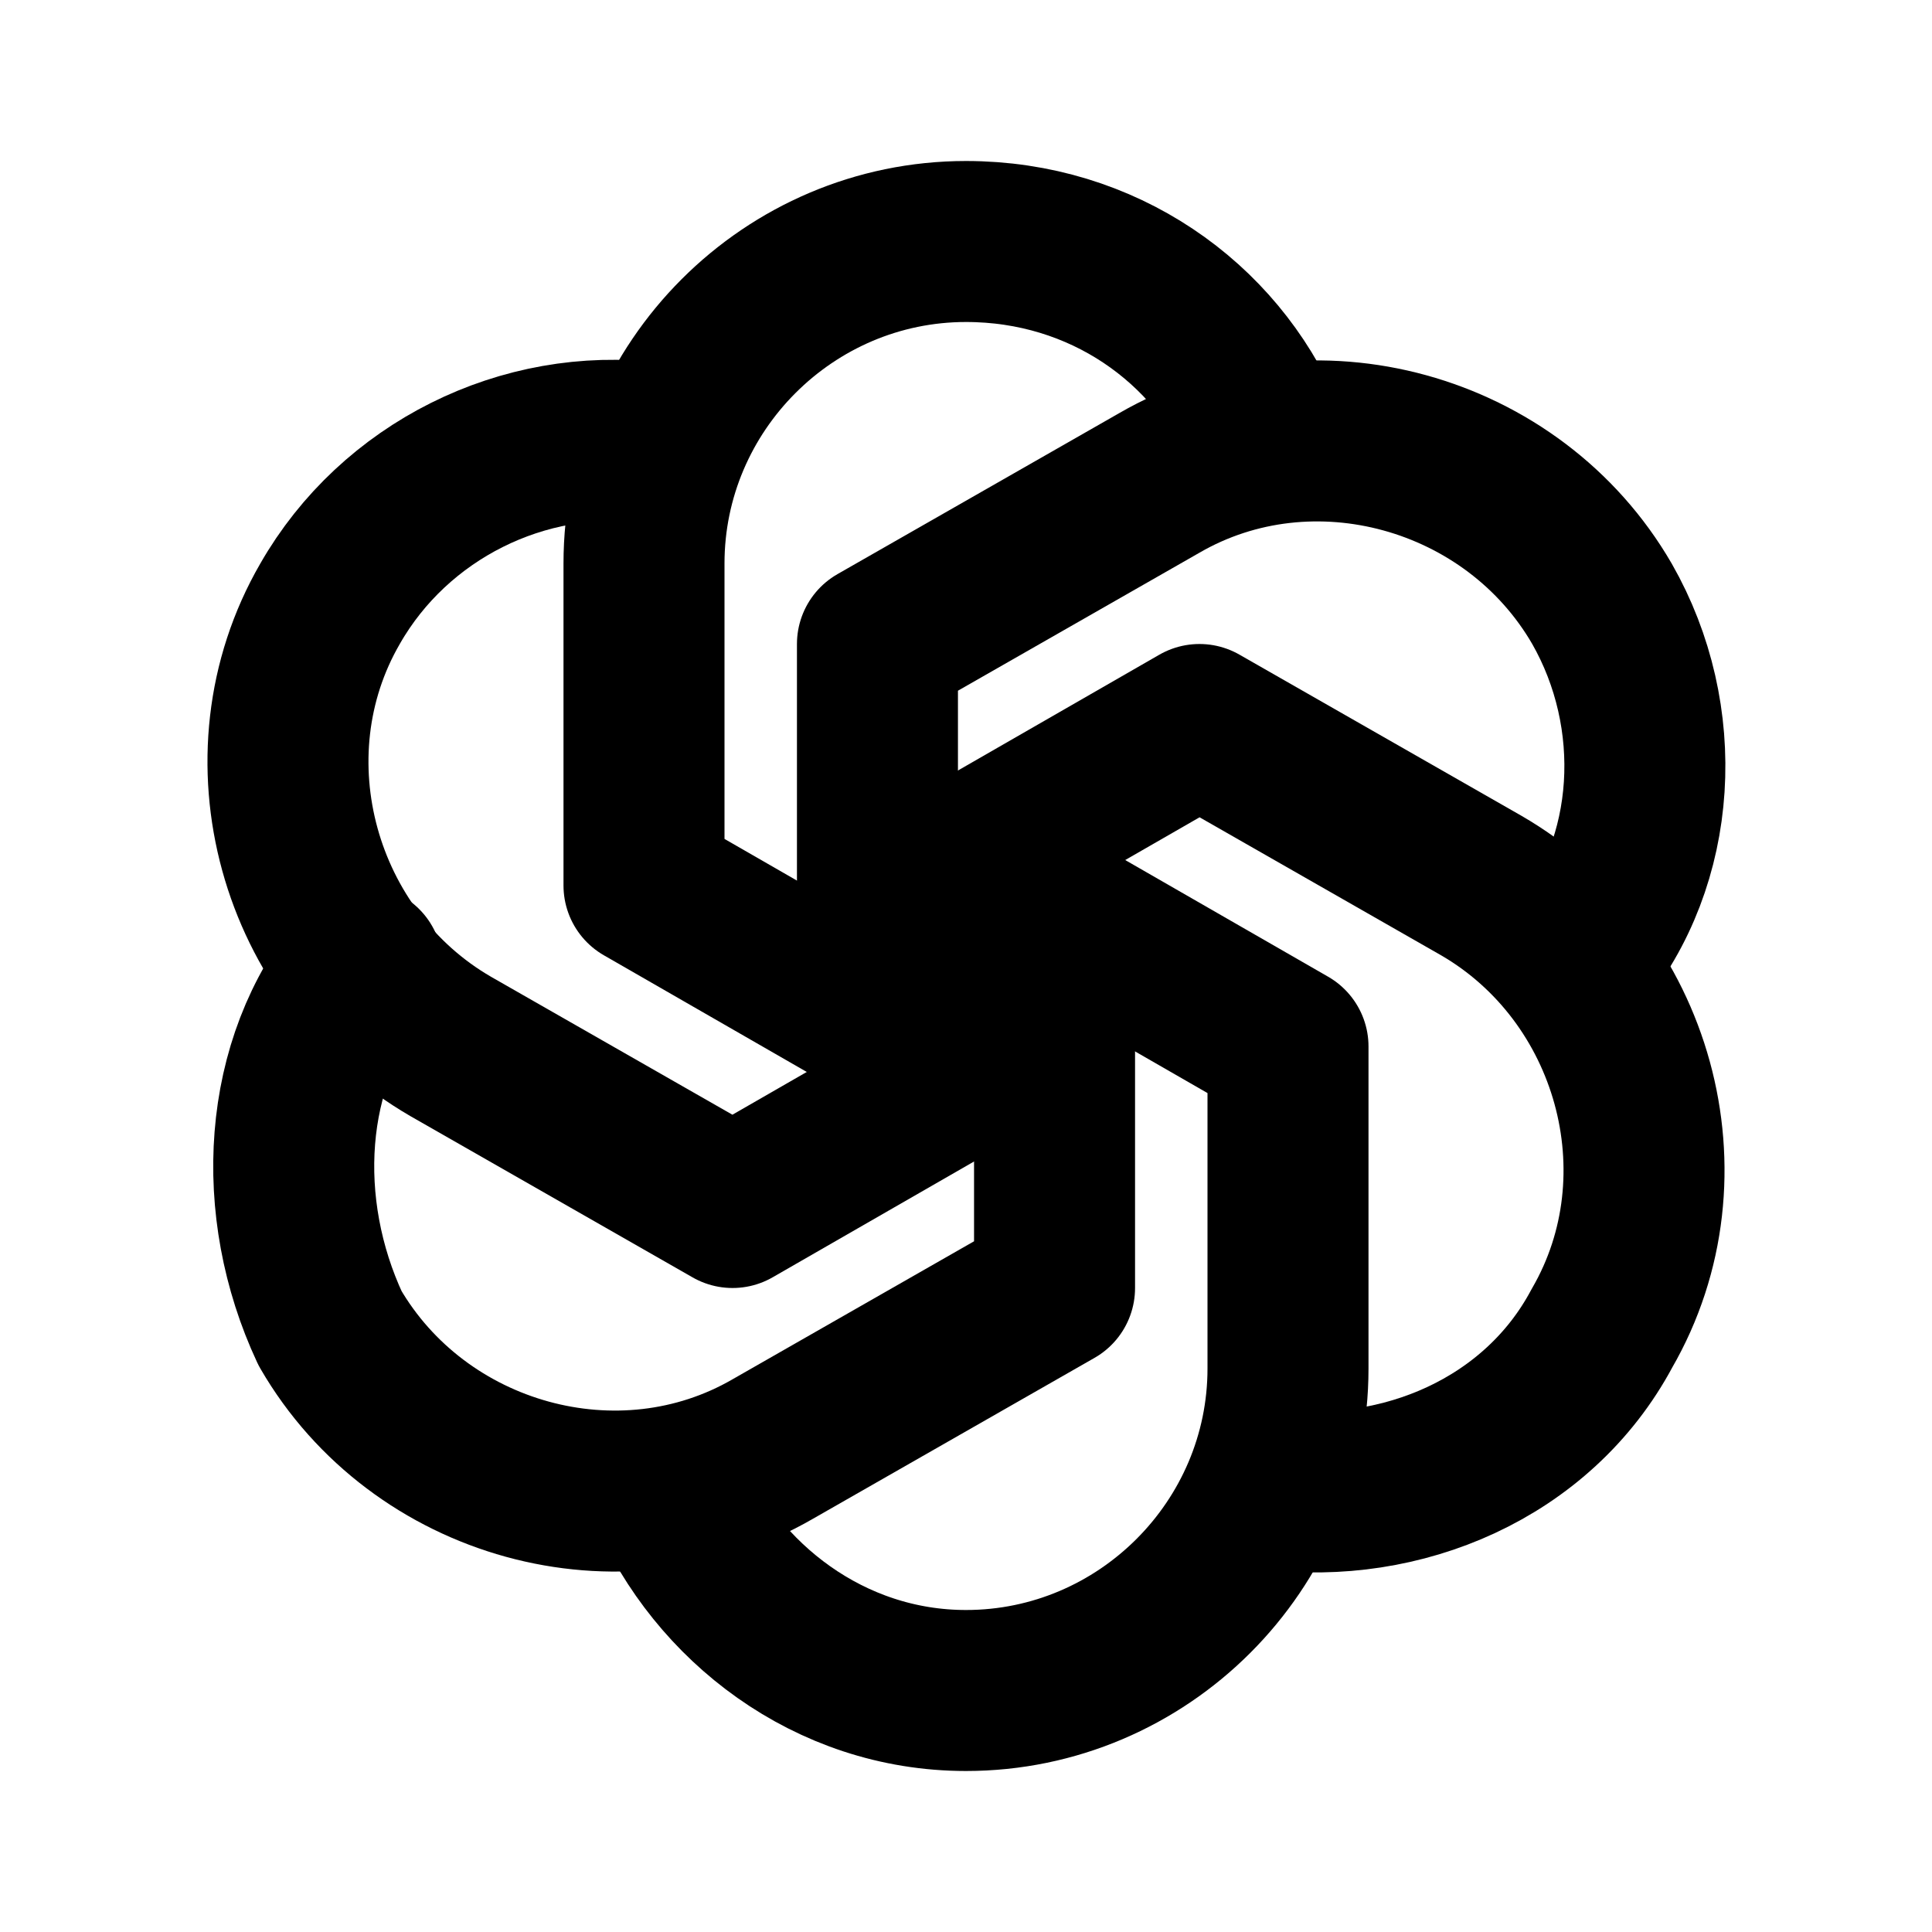 <svg
  xmlns="http://www.w3.org/2000/svg"
  width="24"
  height="24"
  viewBox="0 0 24 24"
  fill="none"
  stroke="currentColor"
  stroke-width="2"
  stroke-linecap="round"
  stroke-linejoin="round"
>
  <path d="M10.9,11.3l4-2.3l3.5,2c1.9,1.1,2.6,3.6,1.5,5.5l0,0c-0.8,1.5-2.5,2.2-4.1,2"/>
  <path d="M12,10.7l4,2.3v4c0,2.2-1.8,4-4,4h0c-1.7,0-3.1-1.1-3.7-2.5"/>
  <path d="M13.1,11.3V16l-3.5,2c-1.9,1.1-4.4,0.4-5.5-1.5l0,0C3.4,15,3.5,13.2,4.5,12"/>
  <path d="M13.1,12.7l-4,2.3l-3.5-2c-1.9-1.1-2.6-3.6-1.5-5.5l0,0c0.8-1.4,2.4-2.2,4-2"/>
  <path d="M12,13.3L8,11V7c0-2.2,1.8-4,4-4h0c1.7,0,3.1,1,3.7,2.4"/>
  <path d="M10.9,12.7V8l3.5-2c1.9-1.1,4.4-0.4,5.5,1.5l0,0c0.8,1.4,0.7,3.2-0.3,4.4"/>
  <line x1="12" y1="11" x2="12" y2="13"/>
</svg>
